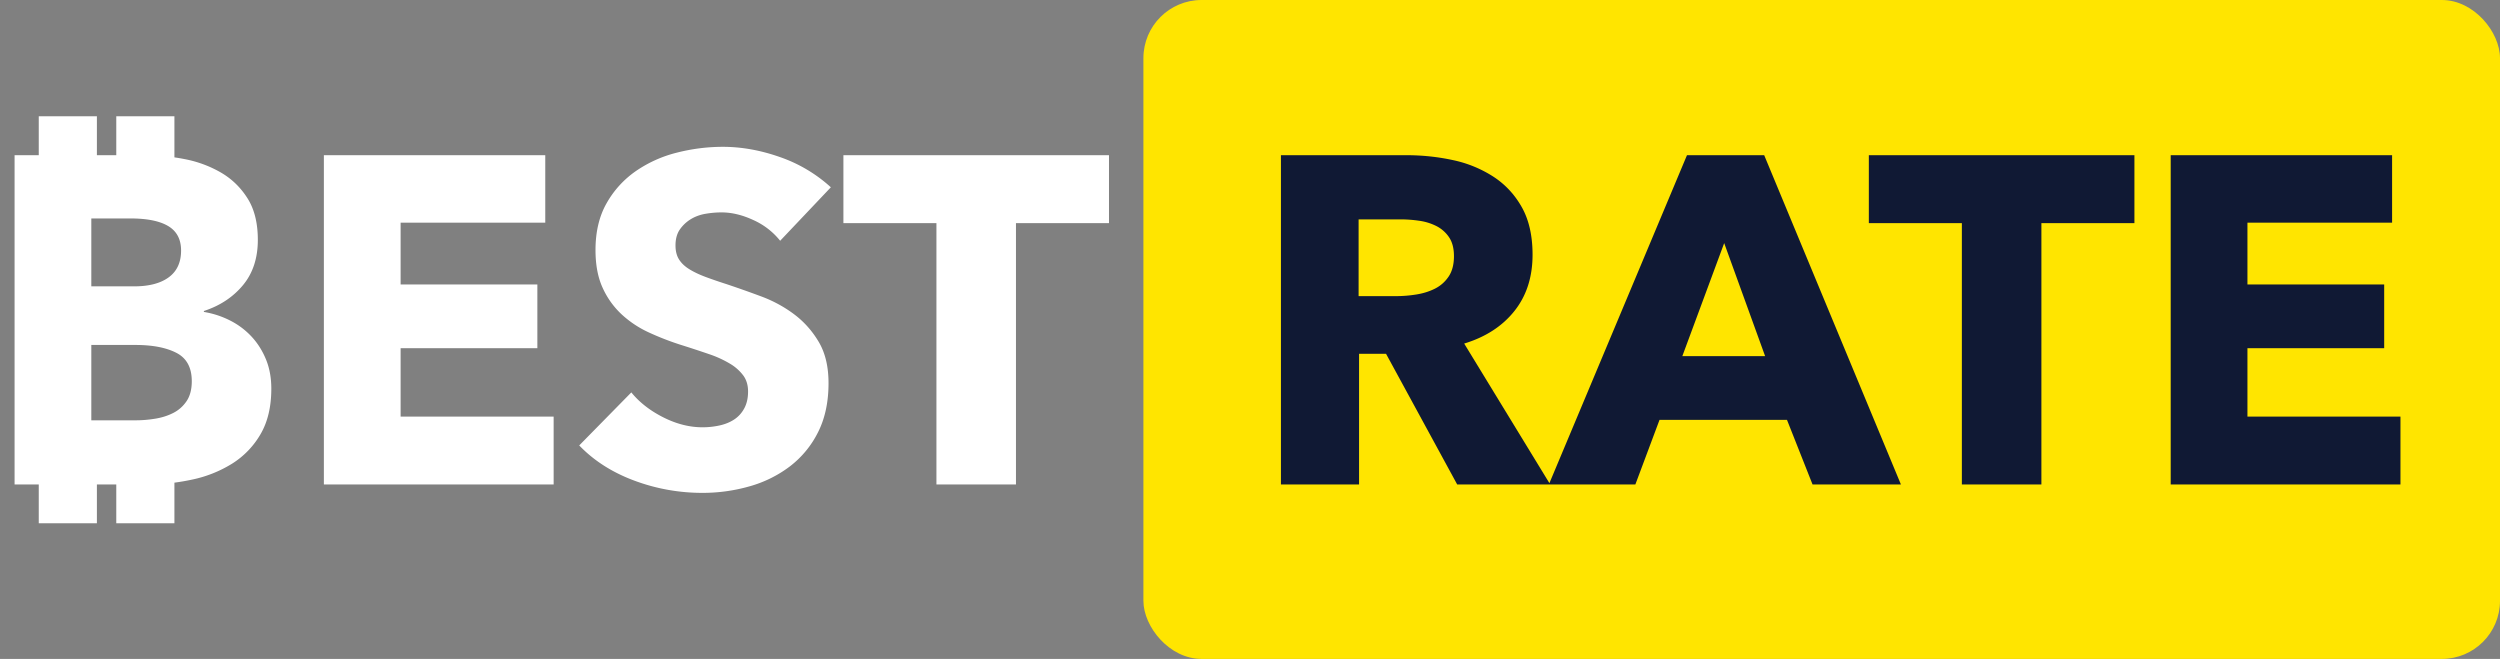 <svg width="129" height="34" xmlns="http://www.w3.org/2000/svg">
  <rect width="100%" height="100%" fill="#808080" stroke="none"/>
  <g fill="none" fill-rule="evenodd">
    <rect fill="#FFE500" x="59" width="70" height="34" rx="3"/>
    <path d="M6 25H5v2H2v-2H.752V8.008H2V6h3v2.008h1V6h3v2.12c.178.026.356.056.536.092a5.96 5.96 0 0 1 1.872.696c.56.328 1.016.772 1.368 1.332.352.56.528 1.272.528 2.136 0 .944-.256 1.724-.768 2.34-.512.616-1.184 1.06-2.016 1.332v.048c.48.08.932.228 1.356.444a3.92 3.92 0 0 1 1.104.828c.312.336.56.728.744 1.176.184.448.276.952.276 1.512 0 .928-.184 1.708-.552 2.34a4.38 4.38 0 0 1-1.464 1.524 6.38 6.38 0 0 1-2.076.828c-.3.065-.602.117-.908.157V27H6v-2zm3.344-12.072c0-.576-.22-.996-.66-1.26-.44-.264-1.092-.396-1.956-.396H4.712v3.504H6.92c.768 0 1.364-.156 1.788-.468.424-.312.636-.772.636-1.38zm.552 6.744c0-.704-.264-1.192-.792-1.464S7.872 17.8 6.992 17.8h-2.28v3.888h2.304c.32 0 .652-.028.996-.084.344-.056.656-.156.936-.3s.508-.348.684-.612c.176-.264.264-.604.264-1.02zM16.712 25V8.008h11.424v3.48h-7.464v3.192h7.056v3.288h-7.056v3.528h7.896V25H16.712zm23.544-12.576a3.705 3.705 0 0 0-1.38-1.068c-.568-.264-1.116-.396-1.644-.396-.272 0-.548.024-.828.072-.28.048-.532.14-.756.276a1.87 1.87 0 0 0-.564.528c-.152.216-.228.492-.228.828 0 .288.06.528.18.72.12.192.296.36.528.504.232.144.508.276.828.396.32.12.68.244 1.08.372.576.192 1.176.404 1.8.636.624.232 1.192.54 1.704.924s.936.86 1.272 1.428c.336.568.504 1.276.504 2.124 0 .976-.18 1.82-.54 2.532a5.05 5.05 0 0 1-1.452 1.764 6.222 6.222 0 0 1-2.088 1.032 8.78 8.78 0 0 1-2.424.336 10.01 10.01 0 0 1-3.528-.636c-1.136-.424-2.08-1.028-2.832-1.812l2.688-2.736c.416.512.964.94 1.644 1.284.68.344 1.356.516 2.028.516.304 0 .6-.032.888-.096.288-.064.54-.168.756-.312.216-.144.388-.336.516-.576.128-.24.192-.528.192-.864 0-.32-.08-.592-.24-.816a2.344 2.344 0 0 0-.684-.612 5.51 5.51 0 0 0-1.104-.504c-.44-.152-.94-.316-1.5-.492a14.335 14.335 0 0 1-1.596-.624 5.342 5.342 0 0 1-1.392-.924 4.28 4.28 0 0 1-.984-1.368c-.248-.536-.372-1.188-.372-1.956 0-.944.192-1.752.576-2.424a5.007 5.007 0 0 1 1.512-1.656 6.495 6.495 0 0 1 2.112-.948c.784-.2 1.576-.3 2.376-.3.96 0 1.94.176 2.94.528a7.57 7.57 0 0 1 2.628 1.56l-2.616 2.76zm12.168-.912V25H48.32V11.512h-4.8V8.008h13.704v3.504h-4.8z" fill="#FFF"/><path d="M79.95 24.93l7.098-16.922h3.984L98.088 25h-4.56l-1.32-3.336h-6.576L84.384 25h-9.192l-3.672-6.744h-1.392V25h-4.032V8.008h6.48c.816 0 1.612.084 2.388.252a6.208 6.208 0 0 1 2.088.852c.616.4 1.108.928 1.476 1.584.368.656.552 1.472.552 2.448 0 1.152-.312 2.12-.936 2.904-.624.784-1.488 1.344-2.592 1.68l4.397 7.202zm-4.926-11.714c0-.4-.084-.724-.252-.972a1.726 1.726 0 0 0-.648-.576 2.815 2.815 0 0 0-.888-.276 6.55 6.55 0 0 0-.948-.072h-2.184v3.96h1.944c.336 0 .68-.028 1.032-.084.352-.056.672-.156.96-.3.288-.144.524-.352.708-.624.184-.272.276-.624.276-1.056zm13.944-.672l-2.16 5.832h4.272l-2.112-5.832zm16.368-1.032V25h-4.104V11.512h-4.8V8.008h13.704v3.504h-4.8zM112.008 25V8.008h11.424v3.48h-7.464v3.192h7.056v3.288h-7.056v3.528h7.896V25h-11.856z" fill="#101934"/>
  </g>
</svg>
